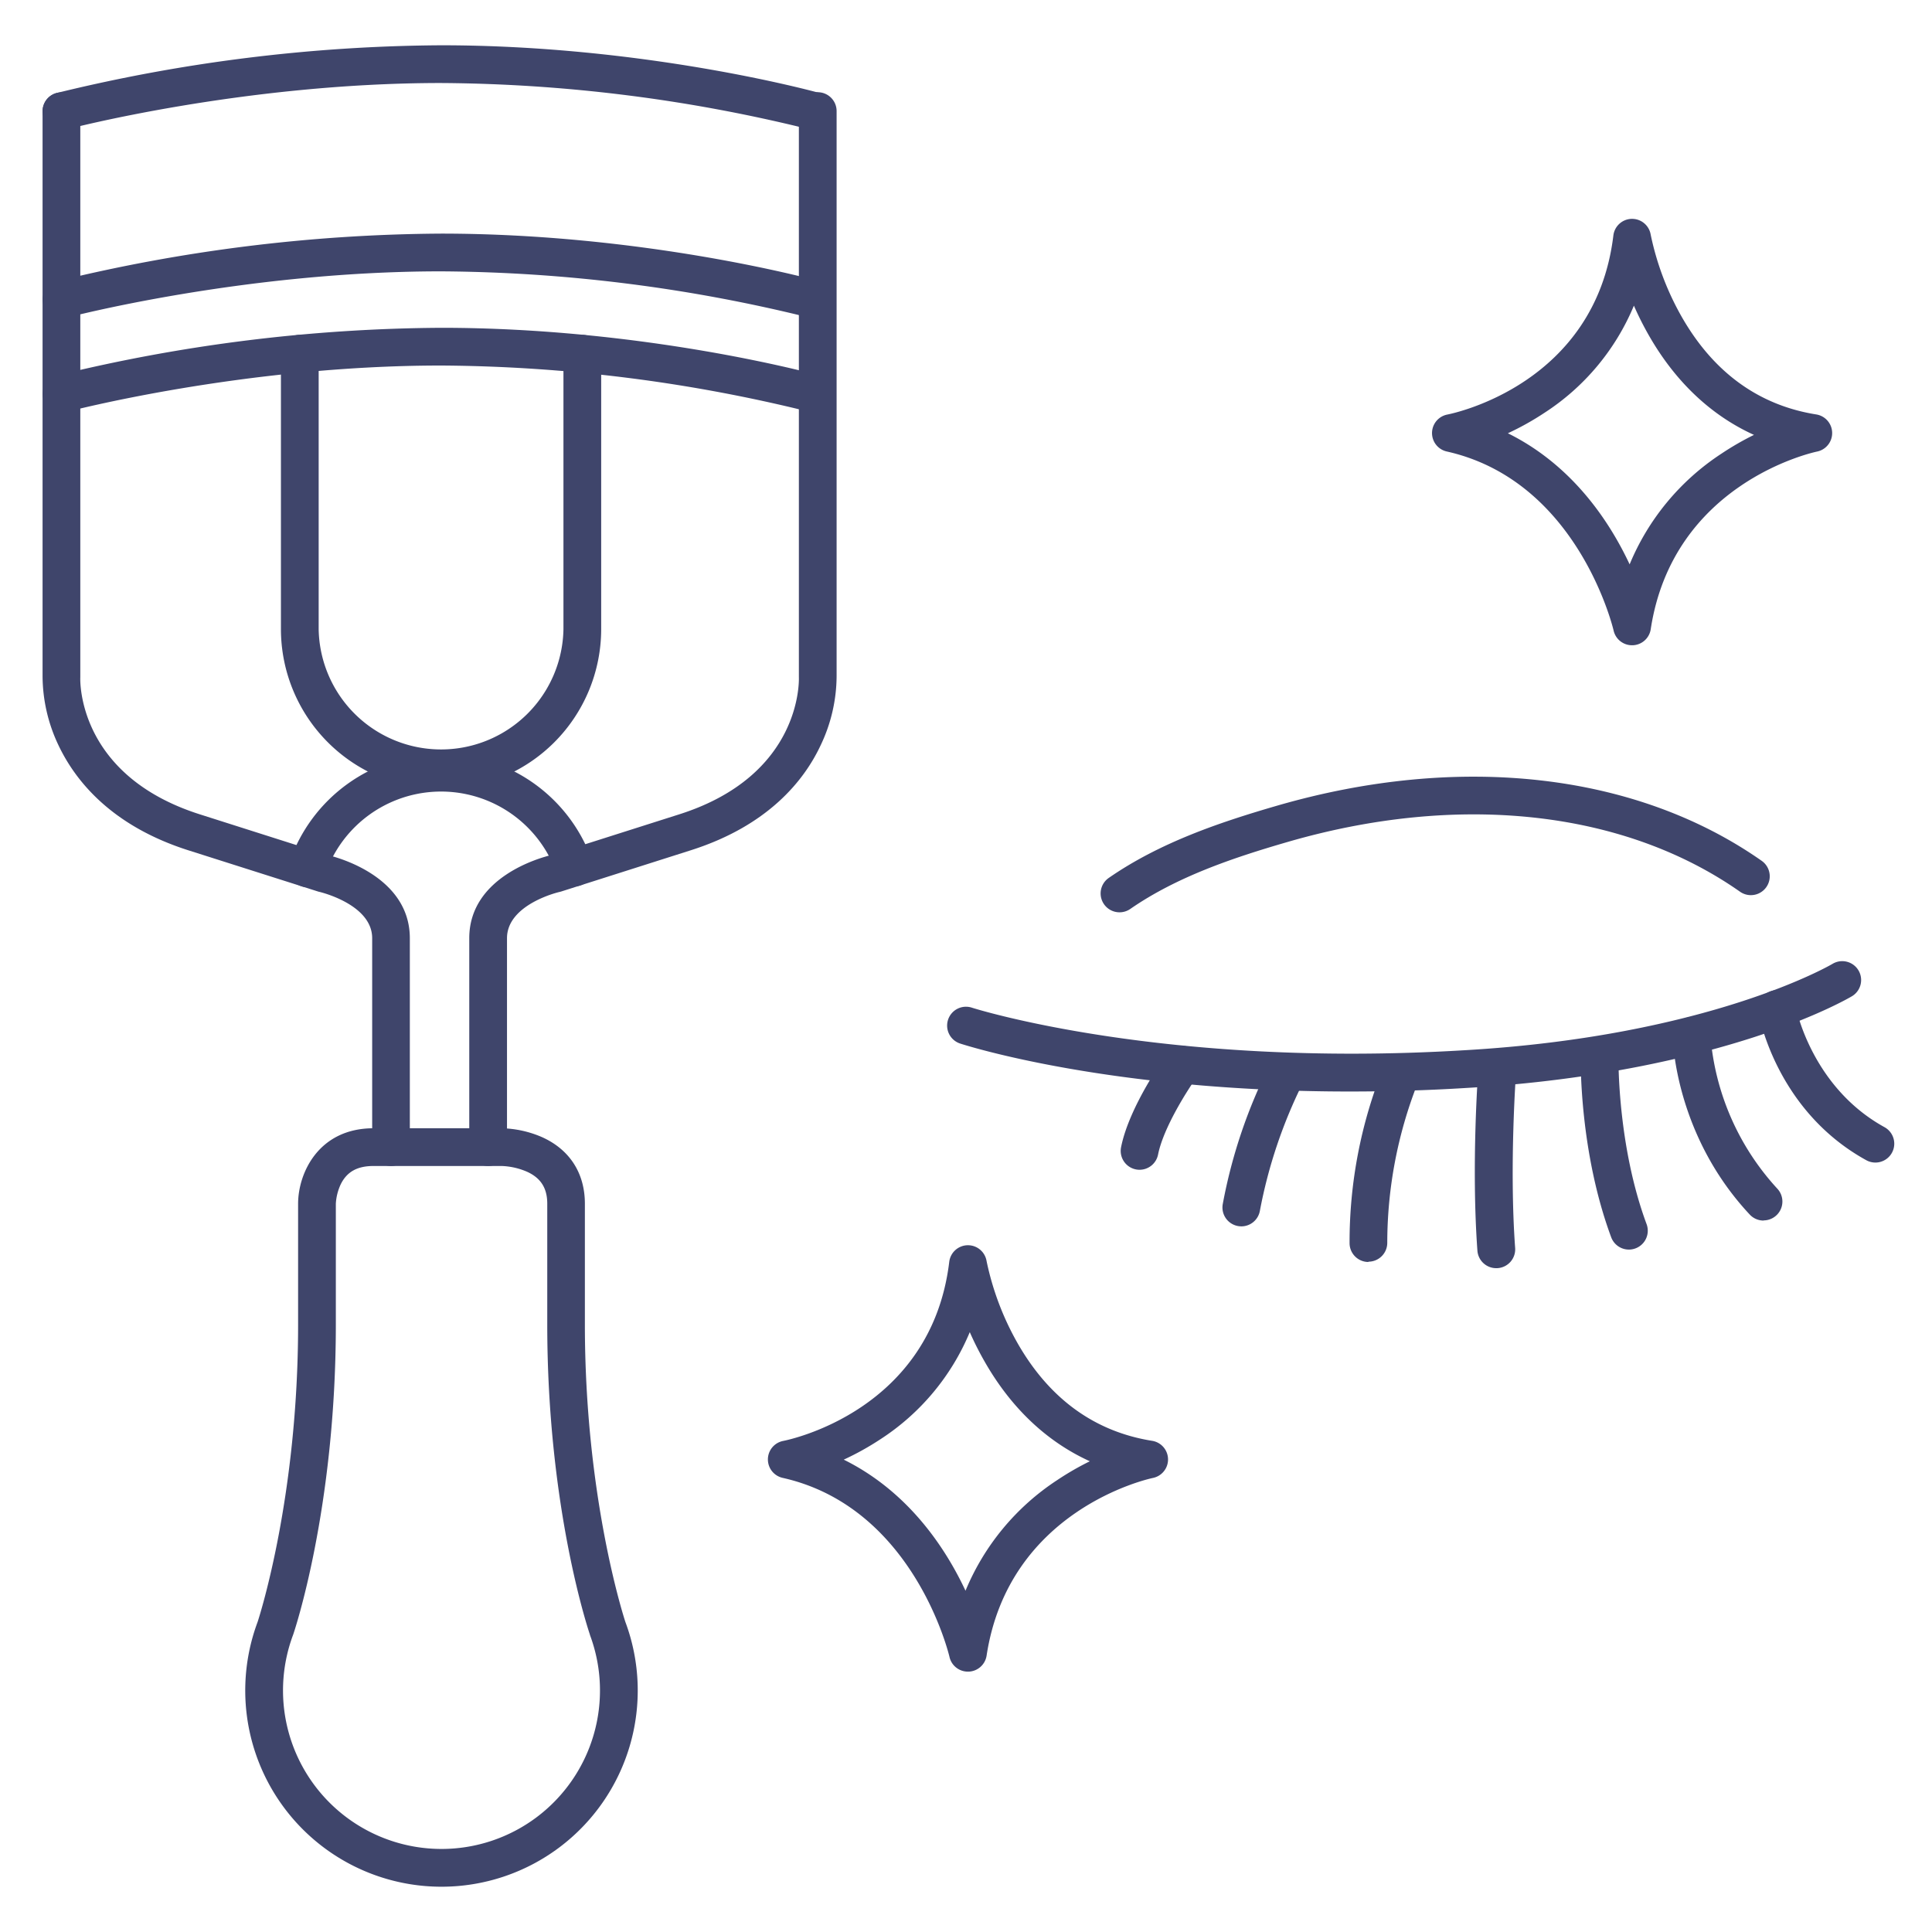 <?xml version="1.0" ?><svg id="Lines" viewBox="0 0 512 512" xmlns="http://www.w3.org/2000/svg"><defs><style>.cls-1{fill:#3f456b;}</style></defs><title/><path class="cls-1" d="M16.28,34.48A5,5,0,0,1,15,24.65,438.44,438.44,0,0,1,116.89,12c53.87,0,98.5,12.14,100.37,12.66a5,5,0,0,1-2.65,9.64A415.22,415.22,0,0,0,116.89,22C64.4,22,18,34.19,17.57,34.31A5.19,5.19,0,0,1,16.28,34.48Z"/><path class="cls-1" d="M16.28,109.35A5,5,0,0,1,15,99.52a438.44,438.44,0,0,1,101.9-12.65c53.87,0,98.5,12.14,100.37,12.66a5,5,0,0,1-2.65,9.64,414.61,414.61,0,0,0-97.72-12.3c-52.49,0-98.86,12.19-99.32,12.31A5.19,5.19,0,0,1,16.28,109.35Z"/><path class="cls-1" d="M16.28,84.39A5,5,0,0,1,15,74.56a438.44,438.44,0,0,1,101.9-12.65c53.87,0,98.5,12.14,100.37,12.66a5,5,0,0,1-2.65,9.64,415.22,415.22,0,0,0-97.72-12.3C64.4,71.91,18,84.1,17.57,84.22A4.77,4.77,0,0,1,16.28,84.39Z"/><path class="cls-1" d="M103.63,309a5,5,0,0,1-5-5V248.63c0-9-13.87-12.25-14-12.28a3.17,3.17,0,0,1-.44-.12L49.86,225.32c-20.65-6.59-30-18.7-34.3-27.69a43,43,0,0,1-4.28-18.5V29.48a5,5,0,0,1,10,0v150c-.05,1-.69,26,31.62,36.31L87,226.64c2.59.62,21.61,5.71,21.61,22V304A5,5,0,0,1,103.63,309Z"/><path class="cls-1" d="M129.36,309a5,5,0,0,1-5-5V248.63c0-16.28,19-21.37,21.61-22l34.12-10.85c32.31-10.31,31.66-35.28,31.62-36.34v-150a5,5,0,1,1,10,0V179.13a42.92,42.92,0,0,1-4.29,18.5c-4.24,9-13.64,21.1-34.29,27.68l-34.32,10.92-.45.13c-.13,0-14,3.23-14,12.27V304A5,5,0,0,1,129.36,309Z"/><path class="cls-1" d="M116.89,209.17a42.48,42.48,0,0,1-42.44-42.43v-73a5,5,0,0,1,10,0v73a32.44,32.44,0,0,0,64.87,0v-73a5,5,0,1,1,10,0v73A42.47,42.47,0,0,1,116.89,209.17Z"/><path class="cls-1" d="M81.45,235.12a5.1,5.1,0,0,1-1.62-.27,5,5,0,0,1-3.12-6.34,42.45,42.45,0,0,1,80.27-.26,5,5,0,0,1-9.45,3.29,32.45,32.45,0,0,0-61.35.19A5,5,0,0,1,81.45,235.12Z"/><path class="cls-1" d="M117,500a52,52,0,0,1-48.73-70.17C68.79,428.24,79,396.55,79,351V319c0-8,5.33-20,20-20h34a28.26,28.26,0,0,1,10.52,2.3c7.4,3.27,11.48,9.55,11.48,17.7v32c0,45.55,10.21,77.24,10.73,78.83A52,52,0,0,1,117,500Zm16-191H99c-4.29,0-7,1.5-8.65,4.74A14,14,0,0,0,89,319v32c0,49.15-11.19,81.86-11.3,82.18a42,42,0,1,0,78.63.07l0-.07c-.11-.32-11.3-33-11.3-82.18V319c0-4.1-1.68-6.78-5.3-8.45A18.52,18.52,0,0,0,133,309Z"/><path class="cls-1" d="M497,308.09a5,5,0,0,1-2.41-.62c-23.79-13.09-28.41-38.15-28.59-39.21a5,5,0,0,1,9.85-1.73c0,.3,4.12,21.48,23.56,32.18a5,5,0,0,1-2.41,9.38Z"/><path class="cls-1" d="M467.36,323.46a5,5,0,0,1-3.65-1.58c-19.76-21.11-20.41-46.2-20.43-47.25a5,5,0,0,1,10-.19h0A67.81,67.81,0,0,0,471,315a5,5,0,0,1-3.65,8.42Z"/><path class="cls-1" d="M431.67,331.15a5,5,0,0,1-4.69-3.27c-8.46-22.81-8.09-46.93-8.07-47.95a5,5,0,1,1,10,.2c0,.26-.33,23.3,7.45,44.27a5,5,0,0,1-4.69,6.75Z"/><path class="cls-1" d="M396.53,336.08a5,5,0,0,1-5-4.63c-1.65-22.62.18-47.37.26-48.42a5,5,0,0,1,10,.76c0,.25-1.86,25.07-.26,46.93a5,5,0,0,1-4.62,5.35Z"/><path class="cls-1" d="M362.65,334.44a5,5,0,0,1-5-5,123.89,123.89,0,0,1,8.84-46.24,5,5,0,0,1,9.15,4h0a115.92,115.92,0,0,0-8,42.16,5,5,0,0,1-5,5Z"/><path class="cls-1" d="M296.68,241.77a5,5,0,0,1-2.85-9.11c13.56-9.39,29.43-14.74,44.55-19.13,48.46-14.05,95.31-8.71,128.56,14.65a5,5,0,0,1-5.75,8.18c-30.75-21.61-74.5-26.43-120-13.22-14.31,4.15-29.27,9.17-41.65,17.74A5,5,0,0,1,296.68,241.77Z"/><path class="cls-1" d="M357.63,289.26c-63.36,0-101.36-12.12-103.18-12.71a5,5,0,0,1,3.1-9.51c.67.22,50.84,16.1,130.45,11.29,65-3.73,97.33-22.71,97.64-22.9a5,5,0,0,1,5.15,8.58c-.36.21-8.91,5.29-25.86,10.82-15.44,5-41.21,11.47-76.34,13.49C377.7,289,367.36,289.26,357.63,289.26Z"/><path class="cls-1" d="M329,325a5.17,5.17,0,0,1-.95-.09,5,5,0,0,1-4-5.85,137.76,137.76,0,0,1,12.62-37.22,5,5,0,0,1,8.77,4.81h0a130,130,0,0,0-11.57,34.29A5,5,0,0,1,329,325Z"/><path class="cls-1" d="M302,310a4.73,4.73,0,0,1-1-.1A5,5,0,0,1,297.1,304c2.19-10.95,11.83-24.27,12.24-24.83a5,5,0,0,1,8.08,5.89h0c-2.43,3.34-9.06,13.61-10.52,20.9A5,5,0,0,1,302,310Z"/><path class="cls-1" d="M256.5,443a5,5,0,0,1-4.88-3.91c-.09-.39-9.36-39.63-44.21-47.44a5,5,0,0,1,.15-9.79c1.6-.31,39.24-8.06,44-47.46a5,5,0,0,1,4.85-4.4h.11a5,5,0,0,1,4.93,4.18,74.68,74.68,0,0,0,8.38,22.06c8.41,14.56,20.35,23.17,35.48,25.59a5,5,0,0,1,.23,9.84c-1.55.32-38.2,8.55-44.08,47.08a5,5,0,0,1-4.77,4.25Zm-32.9-56.18c17.1,8.46,26.94,23.37,32.27,34.74a64.52,64.52,0,0,1,24.29-29.31,75.28,75.28,0,0,1,8.66-5C277.44,382.08,268,373.17,261,360.94a83.53,83.53,0,0,1-4-7.91,62.36,62.36,0,0,1-23.72,28.41A73.94,73.94,0,0,1,223.6,386.82Z"/><path class="cls-1" d="M432.5,171a5,5,0,0,1-4.88-3.91c-.09-.39-9.36-39.63-44.21-47.44a5,5,0,0,1,.15-9.79c1.6-.31,39.24-8.06,44-47.46a5,5,0,0,1,4.85-4.4h.11a5,5,0,0,1,4.93,4.18,74.68,74.68,0,0,0,8.38,22.06c8.41,14.56,20.35,23.17,35.48,25.59a5,5,0,0,1,.23,9.84c-1.55.32-38.2,8.55-44.08,47.08a5,5,0,0,1-4.77,4.25Zm-32.9-56.18c17.1,8.46,26.94,23.37,32.27,34.74a64.52,64.52,0,0,1,24.29-29.31,75.28,75.28,0,0,1,8.66-5C453.44,110.08,444,101.17,437,88.94A83.53,83.53,0,0,1,433,81a62.36,62.36,0,0,1-23.72,28.41A73.94,73.94,0,0,1,399.6,114.82Z"/></svg>